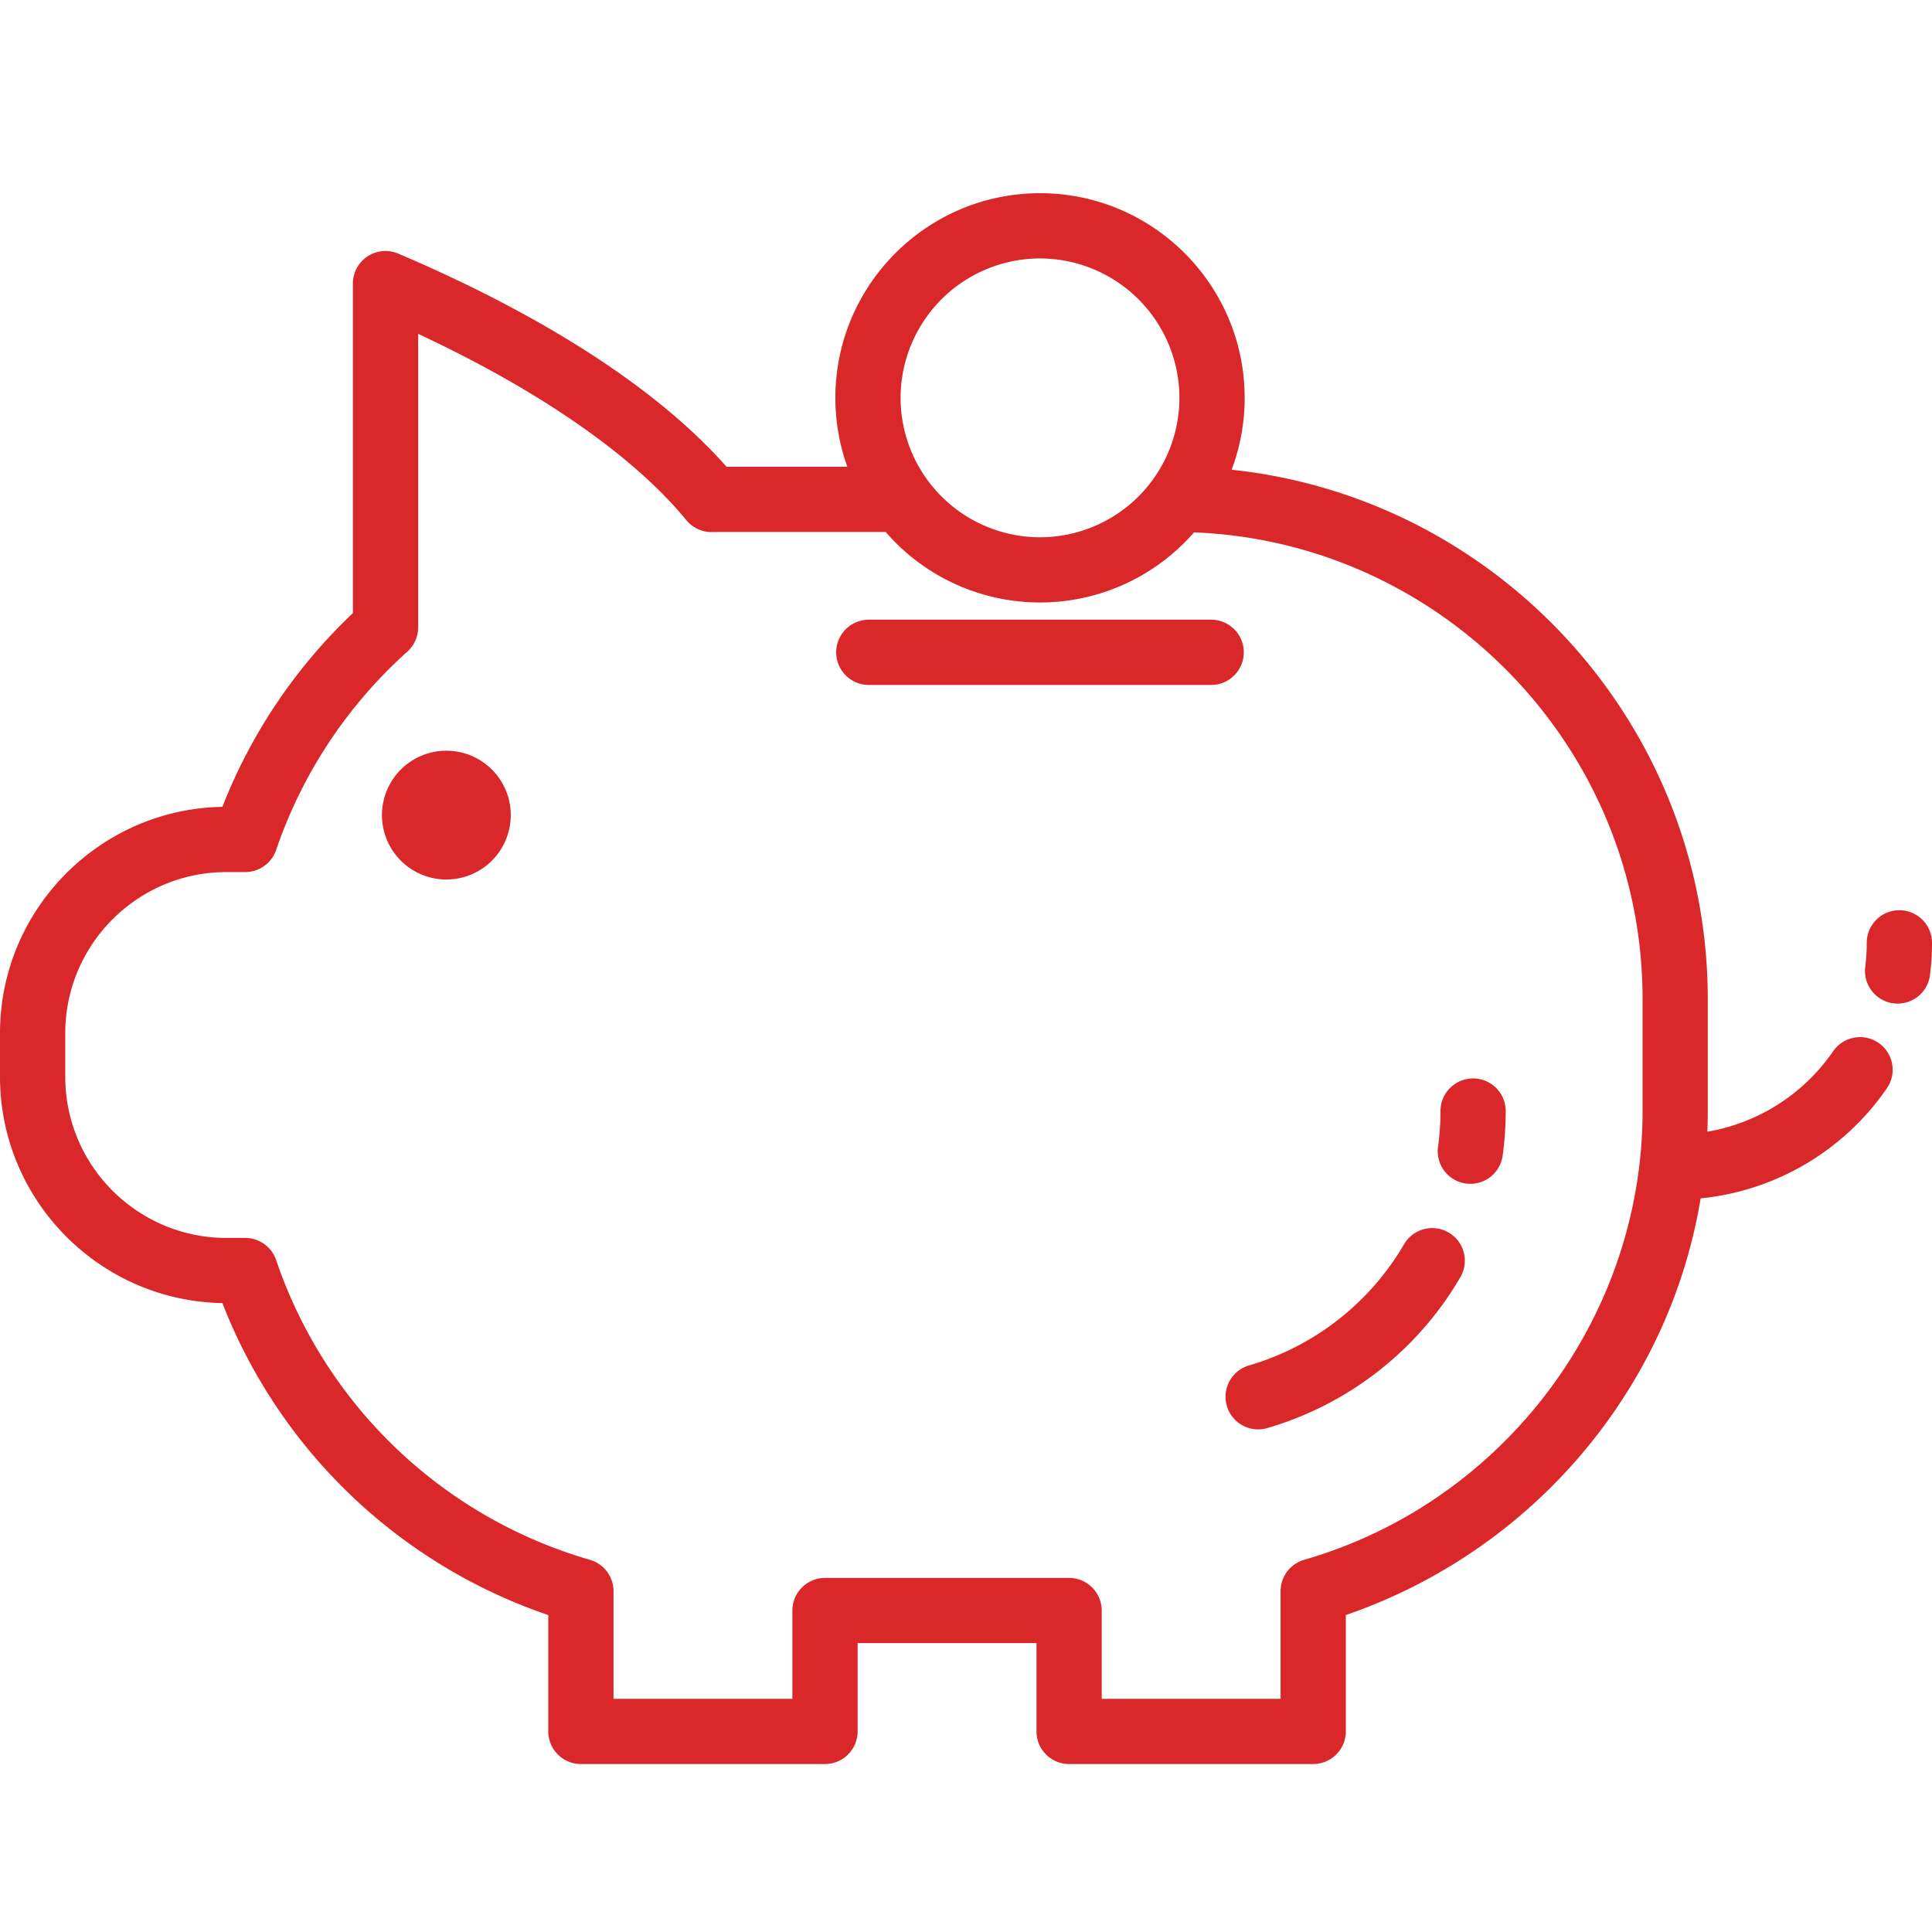 <svg xmlns="http://www.w3.org/2000/svg" fill="none" viewBox="0 0 90 90">
  <path d="M88.48 42.403c-.84 0-1.52.68-1.52 1.52 0 .385-.024.773-.073 1.153a1.52 1.52 0 003.014.389A12.05 12.05 0 0090 43.922a1.52 1.52 0 00-1.52-1.519zm-.973 6.177a1.52 1.52 0 00-2.112.391 8.938 8.938 0 01-5.86 3.748c.012-.32.019-.64.019-.962v-5.226c0-12.756-9.747-23.338-22.181-24.648a9.482 9.482 0 00.608-3.35c0-5.257-4.276-9.533-9.533-9.533-5.256 0-9.533 4.277-9.533 9.533a9.5 9.5 0 00.558 3.212h-5.627c-3.997-4.52-10.472-7.88-15.293-9.93a1.518 1.518 0 00-2.114 1.398v15.348a24.988 24.988 0 00-6.08 9.025C4.63 37.686 0 42.378 0 48.13v2.027c0 5.753 4.63 10.445 10.36 10.546a24.884 24.884 0 0015.181 14.532v5.42c0 .84.68 1.52 1.52 1.52h11.371c.839 0 1.52-.68 1.52-1.52v-4.113h8.332v4.113c0 .84.68 1.52 1.52 1.52h11.37c.84 0 1.52-.68 1.52-1.52v-5.42a25.114 25.114 0 0011.757-8.456c2.5-3.262 4.115-6.991 4.771-10.954a11.972 11.972 0 008.678-5.132 1.52 1.52 0 00-.392-2.113zm-39.06-36.54a6.502 6.502 0 016.495 6.494 6.502 6.502 0 01-6.494 6.495 6.502 6.502 0 01-6.495-6.495 6.502 6.502 0 016.495-6.495zm12.306 60.623a1.52 1.52 0 00-1.098 1.46v5.015h-8.333v-4.112c0-.84-.68-1.52-1.52-1.52h-11.37c-.84 0-1.52.68-1.52 1.52v4.112H28.58v-5.015a1.52 1.52 0 00-1.098-1.46 21.843 21.843 0 01-14.619-13.964 1.519 1.519 0 00-1.438-1.031h-.877c-4.14 0-7.508-3.368-7.508-7.508v-2.027c0-4.14 3.368-7.509 7.508-7.509h.875a1.52 1.52 0 001.44-1.03 21.916 21.916 0 016.11-9.236c.322-.288.505-.7.505-1.13V15.552c5.634 2.63 10.025 5.67 12.496 8.68.294.357.732.562 1.197.554h.02l.276-.003h7.792a9.513 9.513 0 0014.363.017c11.586.452 20.895 10.053 20.895 21.73v5.226c0 9.633-6.482 18.228-15.763 20.905z" fill="#D9272A"/>
  <path d="M23.793 37.916a3 3 0 11-5.999 0 3 3 0 015.999 0zm34.147-7.528c0-.84-.68-1.52-1.52-1.52H40.473a1.52 1.52 0 000 3.04H56.42c.84 0 1.52-.681 1.52-1.52zm10.683 19.851c-.839 0-1.52.68-1.52 1.52 0 .553-.038 1.111-.114 1.66a1.519 1.519 0 103.01.417 15.2 15.2 0 00.143-2.078c0-.839-.68-1.52-1.519-1.52zm-1.135 7.18a1.519 1.519 0 00-2.08.54 12.378 12.378 0 01-7.261 5.66 1.52 1.52 0 00.841 2.92 15.41 15.41 0 009.04-7.04 1.52 1.52 0 00-.54-2.08z" fill="#D9272A"/>
</svg>
